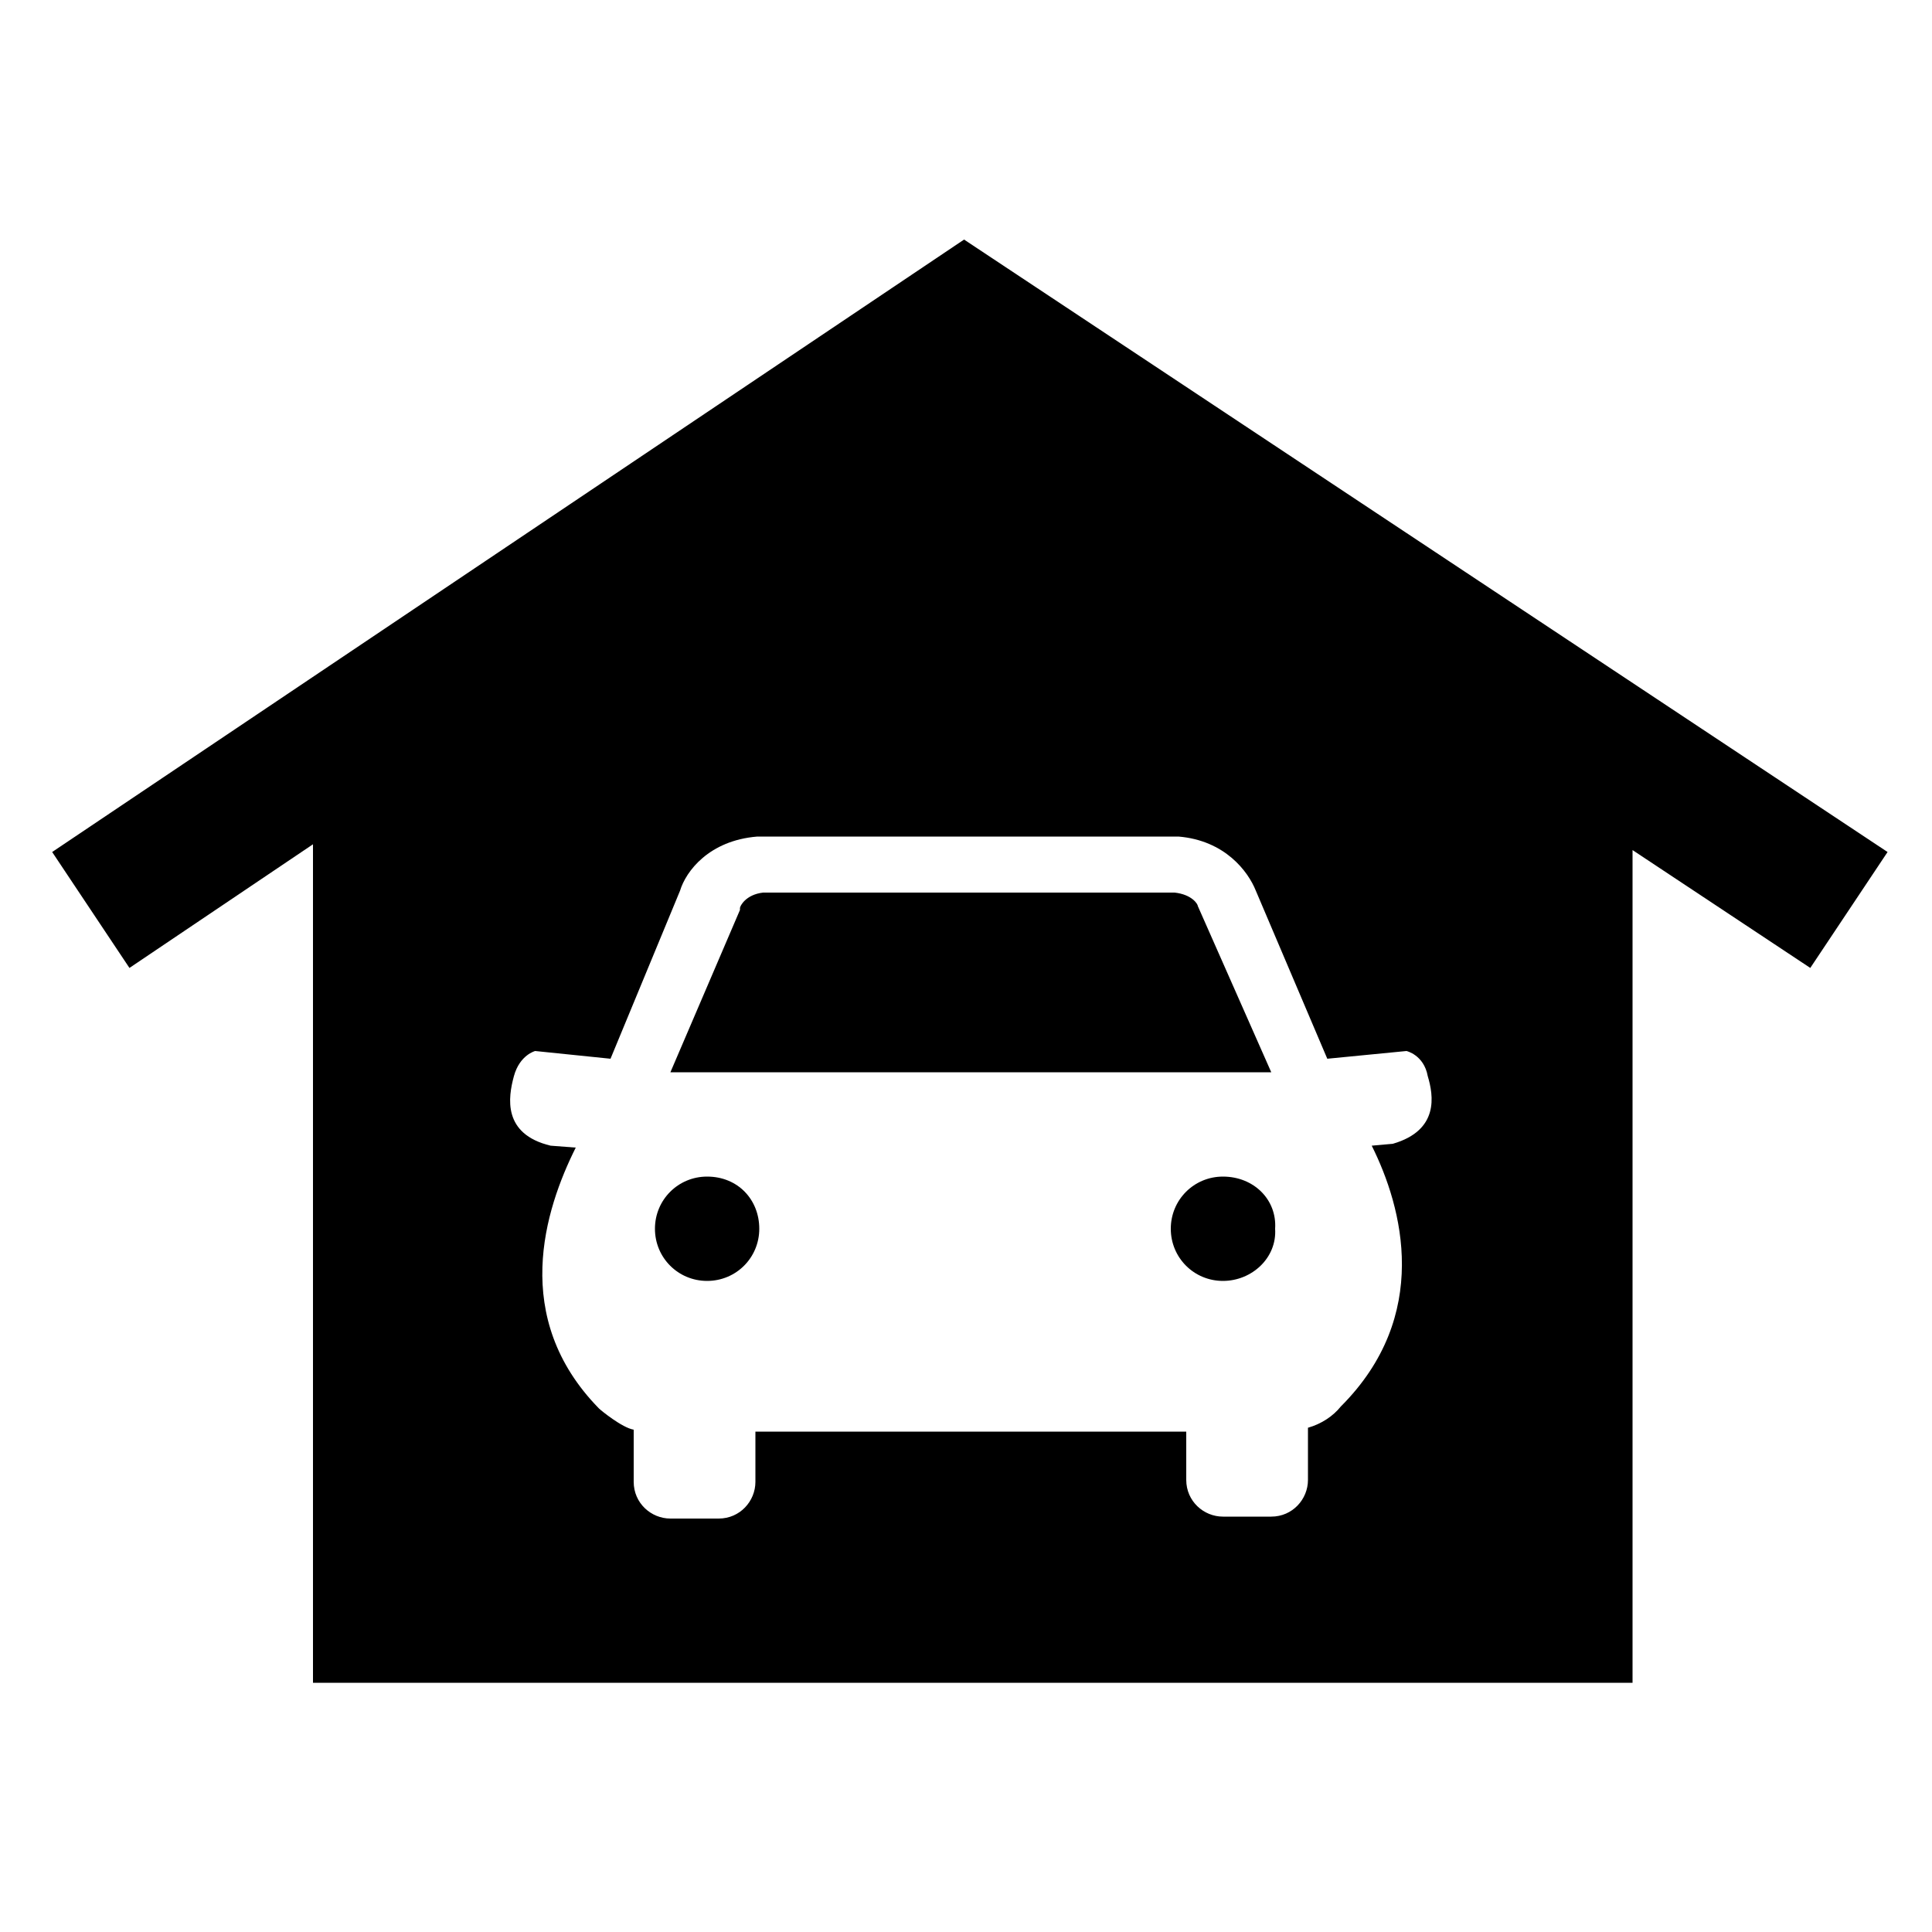 <svg xmlns="http://www.w3.org/2000/svg" xmlns:xlink="http://www.w3.org/1999/xlink" version="1.1" x="0px" y="0px" viewBox="0 0 100 100" style="enable-background:new 0 0 100 100;" xml:space="preserve"><path d="M62,46.9c0-0.1-0.3-0.6-1.2-0.7H39.5c-0.9,0.1-1.2,0.7-1.2,0.8l0,0.1l-3.6,8.4l31.1,0L62,46.9z"></path><path d="M63.3,60.9c-1.5,0-2.7,1.2-2.7,2.7c0,1.5,1.2,2.7,2.7,2.7s2.8-1.2,2.7-2.7C66.1,62.1,64.9,60.9,63.3,60.9z"></path><path d="M36.6,60.9c-1.5,0-2.7,1.2-2.7,2.7c0,1.5,1.2,2.7,2.7,2.7c1.5,0,2.7-1.2,2.7-2.7S38.2,60.9,36.6,60.9z"></path><path d="M49.9,12.4L2.7,44.1l4,6l9.5-6.4v43.4h68.3V44l9.2,6.1l4-6L49.9,12.4z M72.1,59.2l-1.1,0.1c1.6,3.2,3.1,8.8-1.6,13.5  c-0.4,0.5-1,0.9-1.7,1.1v2.7c0,1-0.8,1.9-1.9,1.9h-2.5c-1,0-1.9-0.8-1.9-1.9v-2.5H39.1v2.6c0,1-0.8,1.9-1.9,1.9h-2.5  c-1,0-1.9-0.8-1.9-1.9V74c-0.6-0.1-1.7-1-1.8-1.1c-4.6-4.7-2.8-10.3-1.2-13.5l-1.3-0.1c-2.5-0.6-2.2-2.5-1.9-3.6s1.1-1.3,1.1-1.3  l3.9,0.4l3.6-8.7c0.3-1,1.5-2.6,4-2.8h0.1h21.7c2.4,0.2,3.6,1.8,4,2.8l3.7,8.7l4.1-0.4c0,0,0.9,0.2,1.1,1.3  C74.2,56.7,74.5,58.5,72.1,59.2z"></path></svg>